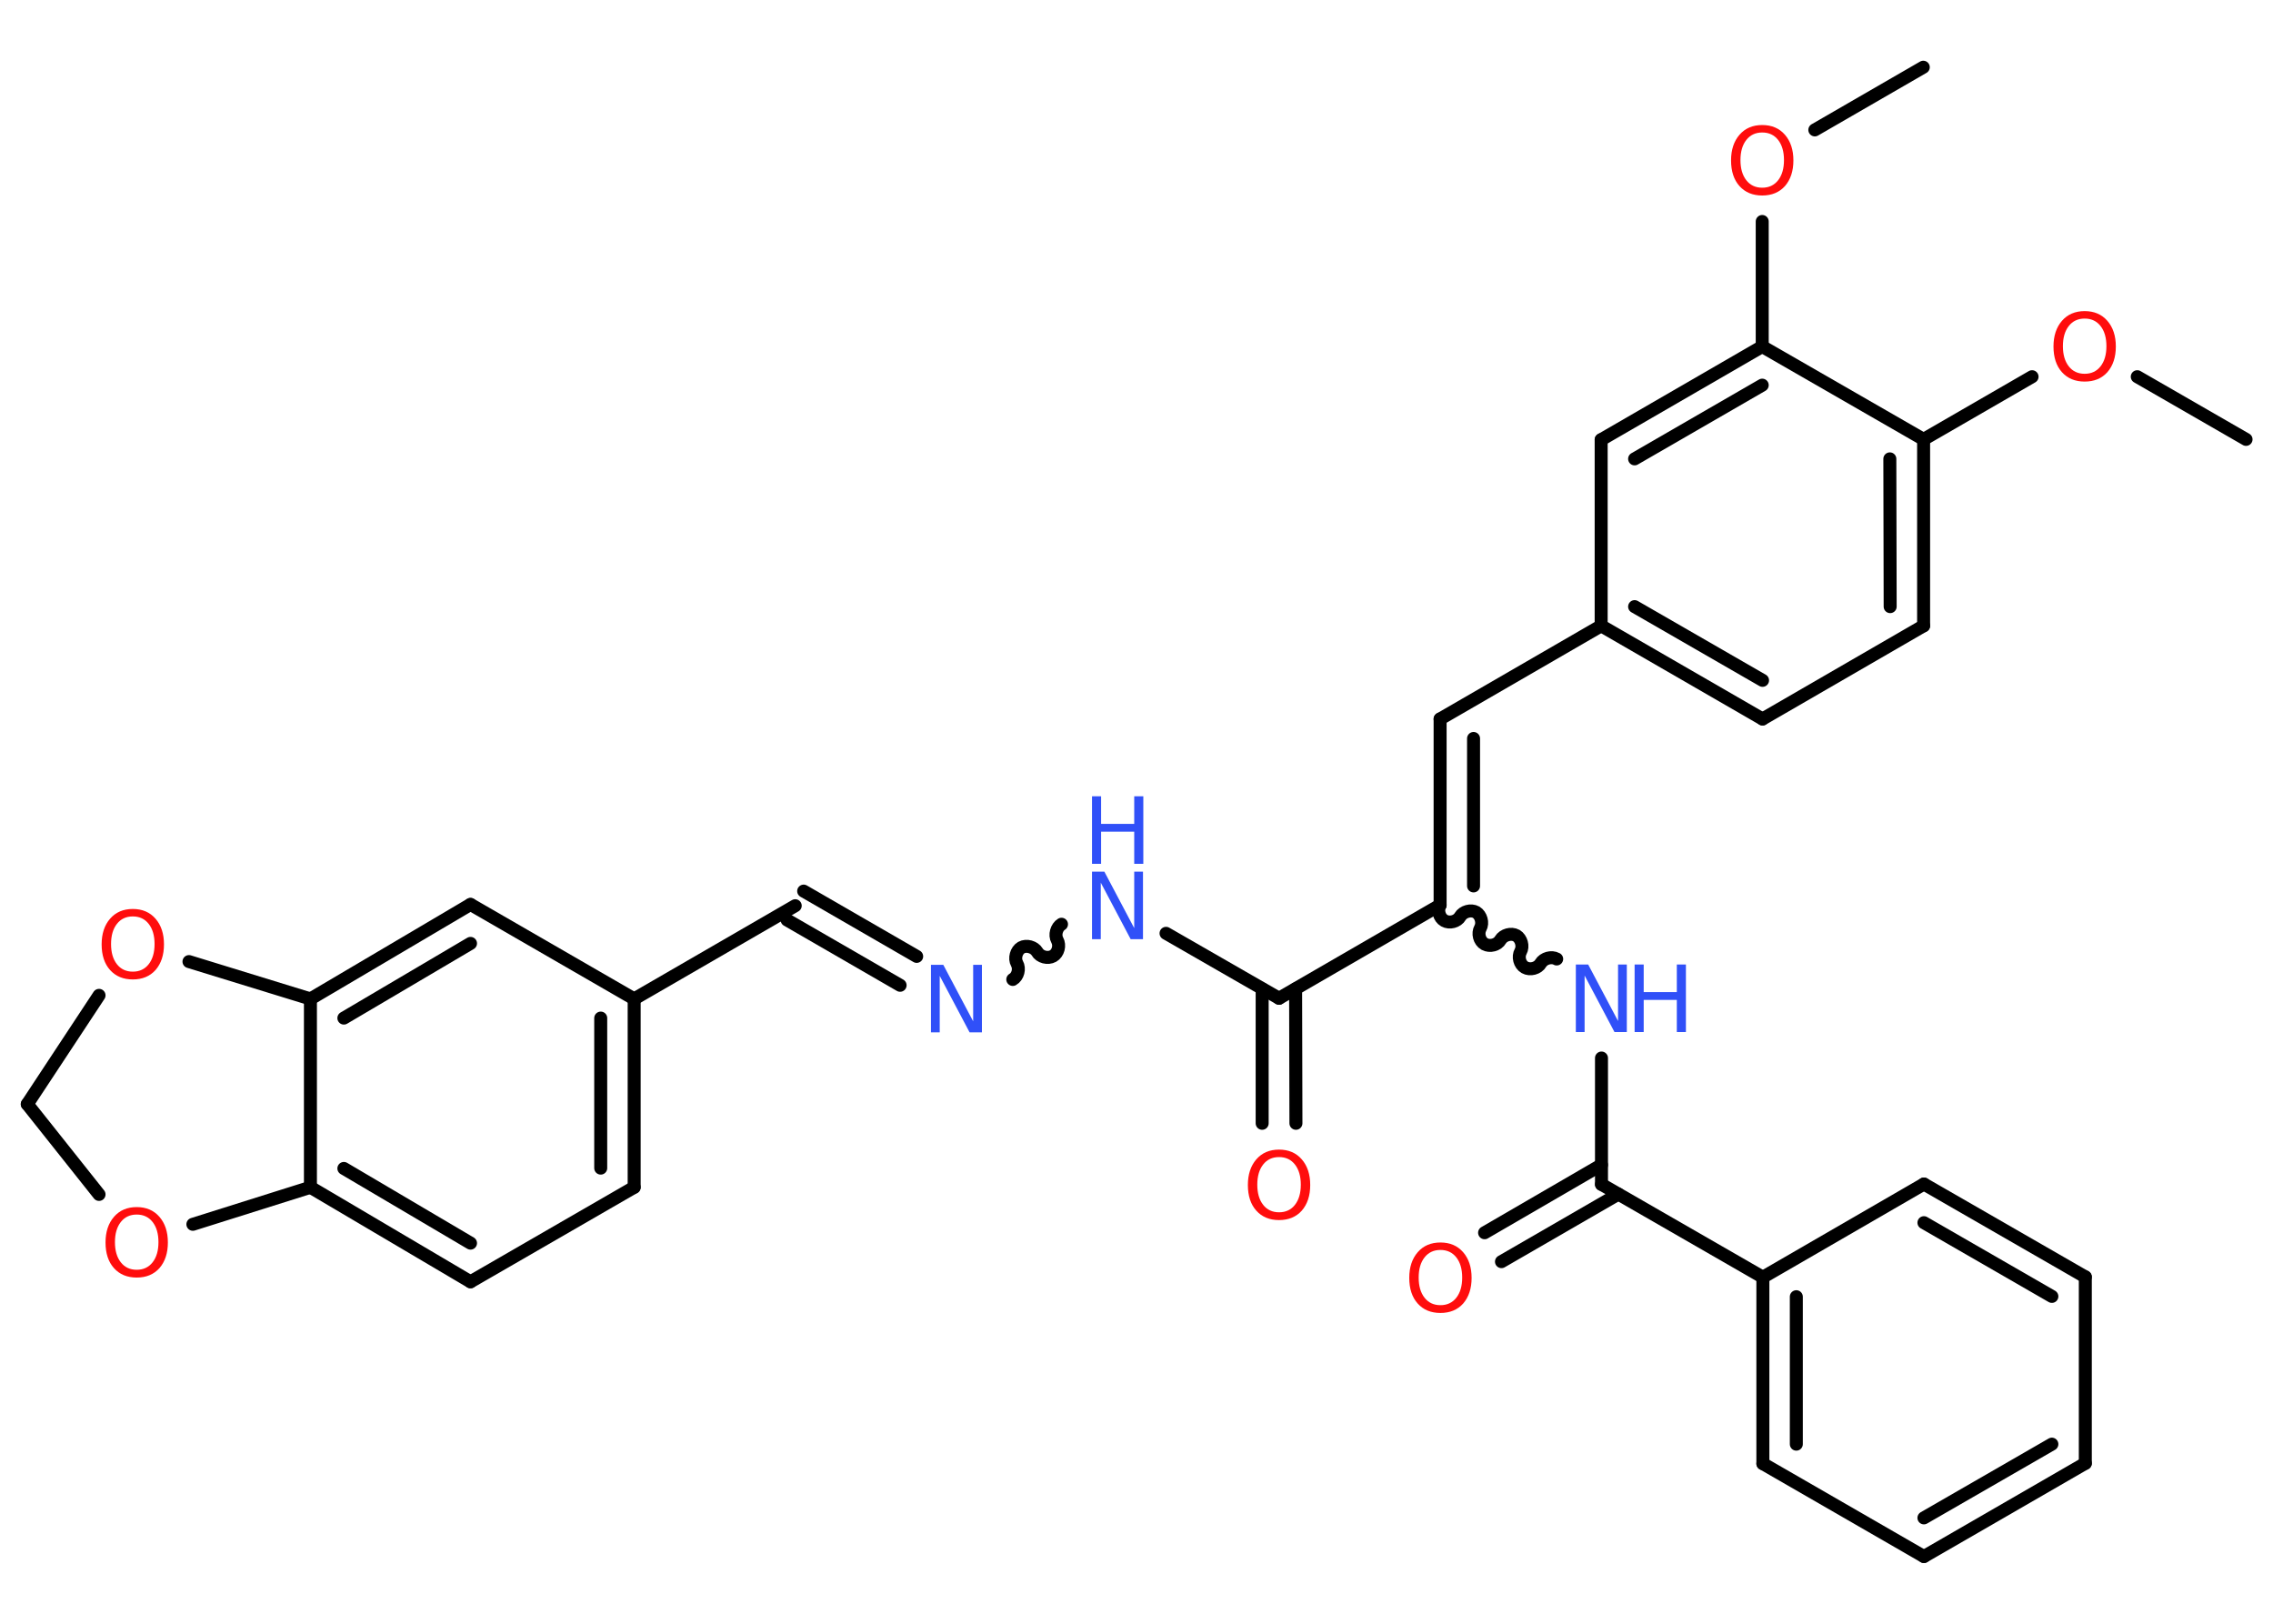<?xml version='1.0' encoding='UTF-8'?>
<!DOCTYPE svg PUBLIC "-//W3C//DTD SVG 1.1//EN" "http://www.w3.org/Graphics/SVG/1.1/DTD/svg11.dtd">
<svg version='1.2' xmlns='http://www.w3.org/2000/svg' xmlns:xlink='http://www.w3.org/1999/xlink' width='70.0mm' height='50.0mm' viewBox='0 0 70.0 50.0'>
  <desc>Generated by the Chemistry Development Kit (http://github.com/cdk)</desc>
  <g stroke-linecap='round' stroke-linejoin='round' stroke='#000000' stroke-width='.4' fill='#FF0D0D'>
    <rect x='.0' y='.0' width='70.0' height='50.0' fill='#FFFFFF' stroke='none'/>
    <g id='mol1' class='mol'>
      <line id='mol1bnd1' class='bond' x1='69.17' y1='13.53' x2='65.82' y2='11.6'/>
      <line id='mol1bnd2' class='bond' x1='62.58' y1='11.6' x2='59.24' y2='13.53'/>
      <g id='mol1bnd3' class='bond'>
        <line x1='59.24' y1='19.27' x2='59.24' y2='13.53'/>
        <line x1='58.21' y1='18.68' x2='58.2' y2='14.13'/>
      </g>
      <line id='mol1bnd4' class='bond' x1='59.24' y1='19.27' x2='54.28' y2='22.14'/>
      <g id='mol1bnd5' class='bond'>
        <line x1='49.31' y1='19.27' x2='54.28' y2='22.14'/>
        <line x1='50.34' y1='18.68' x2='54.28' y2='20.95'/>
      </g>
      <line id='mol1bnd6' class='bond' x1='49.31' y1='19.27' x2='44.35' y2='22.14'/>
      <g id='mol1bnd7' class='bond'>
        <line x1='44.35' y1='22.14' x2='44.35' y2='27.87'/>
        <line x1='45.38' y1='22.74' x2='45.38' y2='27.28'/>
      </g>
      <path id='mol1bnd8' class='bond' d='M47.94 29.53c-.16 -.09 -.4 -.02 -.49 .13c-.09 .16 -.33 .22 -.49 .13c-.16 -.09 -.22 -.33 -.13 -.49c.09 -.16 .02 -.4 -.13 -.49c-.16 -.09 -.4 -.02 -.49 .13c-.09 .16 -.33 .22 -.49 .13c-.16 -.09 -.22 -.33 -.13 -.49c.09 -.16 .02 -.4 -.13 -.49c-.16 -.09 -.4 -.02 -.49 .13c-.09 .16 -.33 .22 -.49 .13c-.16 -.09 -.22 -.33 -.13 -.49' fill='none' stroke='#000000' stroke-width='.4'/>
      <line id='mol1bnd9' class='bond' x1='49.32' y1='32.58' x2='49.32' y2='36.47'/>
      <g id='mol1bnd10' class='bond'>
        <line x1='49.84' y1='36.77' x2='46.24' y2='38.85'/>
        <line x1='49.32' y1='35.87' x2='45.72' y2='37.96'/>
      </g>
      <line id='mol1bnd11' class='bond' x1='49.32' y1='36.47' x2='54.29' y2='39.33'/>
      <g id='mol1bnd12' class='bond'>
        <line x1='54.29' y1='39.33' x2='54.29' y2='45.07'/>
        <line x1='55.32' y1='39.93' x2='55.32' y2='44.47'/>
      </g>
      <line id='mol1bnd13' class='bond' x1='54.29' y1='45.07' x2='59.25' y2='47.93'/>
      <g id='mol1bnd14' class='bond'>
        <line x1='59.25' y1='47.93' x2='64.22' y2='45.06'/>
        <line x1='59.25' y1='46.74' x2='63.19' y2='44.47'/>
      </g>
      <line id='mol1bnd15' class='bond' x1='64.22' y1='45.06' x2='64.22' y2='39.32'/>
      <g id='mol1bnd16' class='bond'>
        <line x1='64.22' y1='39.32' x2='59.25' y2='36.46'/>
        <line x1='63.19' y1='39.92' x2='59.25' y2='37.65'/>
      </g>
      <line id='mol1bnd17' class='bond' x1='54.29' y1='39.33' x2='59.25' y2='36.46'/>
      <line id='mol1bnd18' class='bond' x1='44.35' y1='27.87' x2='39.39' y2='30.74'/>
      <g id='mol1bnd19' class='bond'>
        <line x1='39.9' y1='30.45' x2='39.91' y2='34.59'/>
        <line x1='38.87' y1='30.45' x2='38.87' y2='34.59'/>
      </g>
      <line id='mol1bnd20' class='bond' x1='39.39' y1='30.74' x2='35.91' y2='28.74'/>
      <path id='mol1bnd21' class='bond' d='M31.19 30.16c.16 -.09 .22 -.33 .13 -.49c-.09 -.16 -.02 -.4 .13 -.49c.16 -.09 .4 -.02 .49 .13c.09 .16 .33 .22 .49 .13c.16 -.09 .22 -.33 .13 -.49c-.09 -.16 -.02 -.4 .13 -.49' fill='none' stroke='#000000' stroke-width='.4'/>
      <g id='mol1bnd22' class='bond'>
        <line x1='27.72' y1='30.34' x2='24.24' y2='28.33'/>
        <line x1='28.23' y1='29.45' x2='24.75' y2='27.44'/>
      </g>
      <line id='mol1bnd23' class='bond' x1='24.49' y1='27.89' x2='19.53' y2='30.76'/>
      <g id='mol1bnd24' class='bond'>
        <line x1='19.53' y1='36.56' x2='19.53' y2='30.76'/>
        <line x1='18.5' y1='35.97' x2='18.5' y2='31.35'/>
      </g>
      <line id='mol1bnd25' class='bond' x1='19.53' y1='36.56' x2='14.49' y2='39.47'/>
      <g id='mol1bnd26' class='bond'>
        <line x1='9.56' y1='36.56' x2='14.49' y2='39.47'/>
        <line x1='10.59' y1='35.98' x2='14.49' y2='38.28'/>
      </g>
      <line id='mol1bnd27' class='bond' x1='9.56' y1='36.56' x2='9.56' y2='30.76'/>
      <g id='mol1bnd28' class='bond'>
        <line x1='14.49' y1='27.85' x2='9.56' y2='30.76'/>
        <line x1='14.49' y1='29.05' x2='10.59' y2='31.35'/>
      </g>
      <line id='mol1bnd29' class='bond' x1='19.53' y1='30.76' x2='14.49' y2='27.85'/>
      <line id='mol1bnd30' class='bond' x1='9.56' y1='30.76' x2='5.82' y2='29.61'/>
      <line id='mol1bnd31' class='bond' x1='3.05' y1='30.65' x2='.84' y2='34.0'/>
      <line id='mol1bnd32' class='bond' x1='.84' y1='34.0' x2='3.05' y2='36.78'/>
      <line id='mol1bnd33' class='bond' x1='9.56' y1='36.56' x2='5.94' y2='37.7'/>
      <line id='mol1bnd34' class='bond' x1='49.31' y1='19.27' x2='49.31' y2='13.54'/>
      <g id='mol1bnd35' class='bond'>
        <line x1='54.27' y1='10.67' x2='49.31' y2='13.54'/>
        <line x1='54.27' y1='11.86' x2='50.34' y2='14.13'/>
      </g>
      <line id='mol1bnd36' class='bond' x1='59.24' y1='13.53' x2='54.27' y2='10.67'/>
      <line id='mol1bnd37' class='bond' x1='54.27' y1='10.67' x2='54.27' y2='6.82'/>
      <line id='mol1bnd38' class='bond' x1='55.89' y1='4.0' x2='59.23' y2='2.07'/>
      <path id='mol1atm2' class='atom' d='M64.2 9.81q-.31 .0 -.49 .23q-.18 .23 -.18 .62q.0 .39 .18 .62q.18 .23 .49 .23q.31 .0 .49 -.23q.18 -.23 .18 -.62q.0 -.39 -.18 -.62q-.18 -.23 -.49 -.23zM64.2 9.58q.44 .0 .7 .3q.26 .3 .26 .79q.0 .49 -.26 .79q-.26 .29 -.7 .29q-.44 .0 -.7 -.29q-.26 -.29 -.26 -.79q.0 -.49 .26 -.79q.26 -.3 .7 -.3z' stroke='none'/>
      <g id='mol1atm9' class='atom'>
        <path d='M48.53 29.7h.38l.92 1.74v-1.74h.27v2.08h-.38l-.92 -1.74v1.74h-.27v-2.08z' stroke='none' fill='#3050F8'/>
        <path d='M50.34 29.7h.28v.85h1.02v-.85h.28v2.08h-.28v-.99h-1.02v.99h-.28v-2.08z' stroke='none' fill='#3050F8'/>
      </g>
      <path id='mol1atm11' class='atom' d='M44.36 38.49q-.31 .0 -.49 .23q-.18 .23 -.18 .62q.0 .39 .18 .62q.18 .23 .49 .23q.31 .0 .49 -.23q.18 -.23 .18 -.62q.0 -.39 -.18 -.62q-.18 -.23 -.49 -.23zM44.36 38.26q.44 .0 .7 .3q.26 .3 .26 .79q.0 .49 -.26 .79q-.26 .29 -.7 .29q-.44 .0 -.7 -.29q-.26 -.29 -.26 -.79q.0 -.49 .26 -.79q.26 -.3 .7 -.3z' stroke='none'/>
      <path id='mol1atm19' class='atom' d='M39.39 35.63q-.31 .0 -.49 .23q-.18 .23 -.18 .62q.0 .39 .18 .62q.18 .23 .49 .23q.31 .0 .49 -.23q.18 -.23 .18 -.62q.0 -.39 -.18 -.62q-.18 -.23 -.49 -.23zM39.39 35.4q.44 .0 .7 .3q.26 .3 .26 .79q.0 .49 -.26 .79q-.26 .29 -.7 .29q-.44 .0 -.7 -.29q-.26 -.29 -.26 -.79q.0 -.49 .26 -.79q.26 -.3 .7 -.3z' stroke='none'/>
      <g id='mol1atm20' class='atom'>
        <path d='M33.63 26.84h.38l.92 1.74v-1.74h.27v2.08h-.38l-.92 -1.74v1.74h-.27v-2.08z' stroke='none' fill='#3050F8'/>
        <path d='M33.63 24.52h.28v.85h1.02v-.85h.28v2.08h-.28v-.99h-1.02v.99h-.28v-2.08z' stroke='none' fill='#3050F8'/>
      </g>
      <path id='mol1atm21' class='atom' d='M28.67 29.71h.38l.92 1.74v-1.74h.27v2.08h-.38l-.92 -1.74v1.74h-.27v-2.08z' stroke='none' fill='#3050F8'/>
      <path id='mol1atm29' class='atom' d='M4.09 28.22q-.31 .0 -.49 .23q-.18 .23 -.18 .62q.0 .39 .18 .62q.18 .23 .49 .23q.31 .0 .49 -.23q.18 -.23 .18 -.62q.0 -.39 -.18 -.62q-.18 -.23 -.49 -.23zM4.09 27.99q.44 .0 .7 .3q.26 .3 .26 .79q.0 .49 -.26 .79q-.26 .29 -.7 .29q-.44 .0 -.7 -.29q-.26 -.29 -.26 -.79q.0 -.49 .26 -.79q.26 -.3 .7 -.3z' stroke='none'/>
      <path id='mol1atm31' class='atom' d='M4.21 37.4q-.31 .0 -.49 .23q-.18 .23 -.18 .62q.0 .39 .18 .62q.18 .23 .49 .23q.31 .0 .49 -.23q.18 -.23 .18 -.62q.0 -.39 -.18 -.62q-.18 -.23 -.49 -.23zM4.21 37.17q.44 .0 .7 .3q.26 .3 .26 .79q.0 .49 -.26 .79q-.26 .29 -.7 .29q-.44 .0 -.7 -.29q-.26 -.29 -.26 -.79q.0 -.49 .26 -.79q.26 -.3 .7 -.3z' stroke='none'/>
      <path id='mol1atm34' class='atom' d='M54.27 4.08q-.31 .0 -.49 .23q-.18 .23 -.18 .62q.0 .39 .18 .62q.18 .23 .49 .23q.31 .0 .49 -.23q.18 -.23 .18 -.62q.0 -.39 -.18 -.62q-.18 -.23 -.49 -.23zM54.27 3.85q.44 .0 .7 .3q.26 .3 .26 .79q.0 .49 -.26 .79q-.26 .29 -.7 .29q-.44 .0 -.7 -.29q-.26 -.29 -.26 -.79q.0 -.49 .26 -.79q.26 -.3 .7 -.3z' stroke='none'/>
    </g>
  </g>
</svg>
